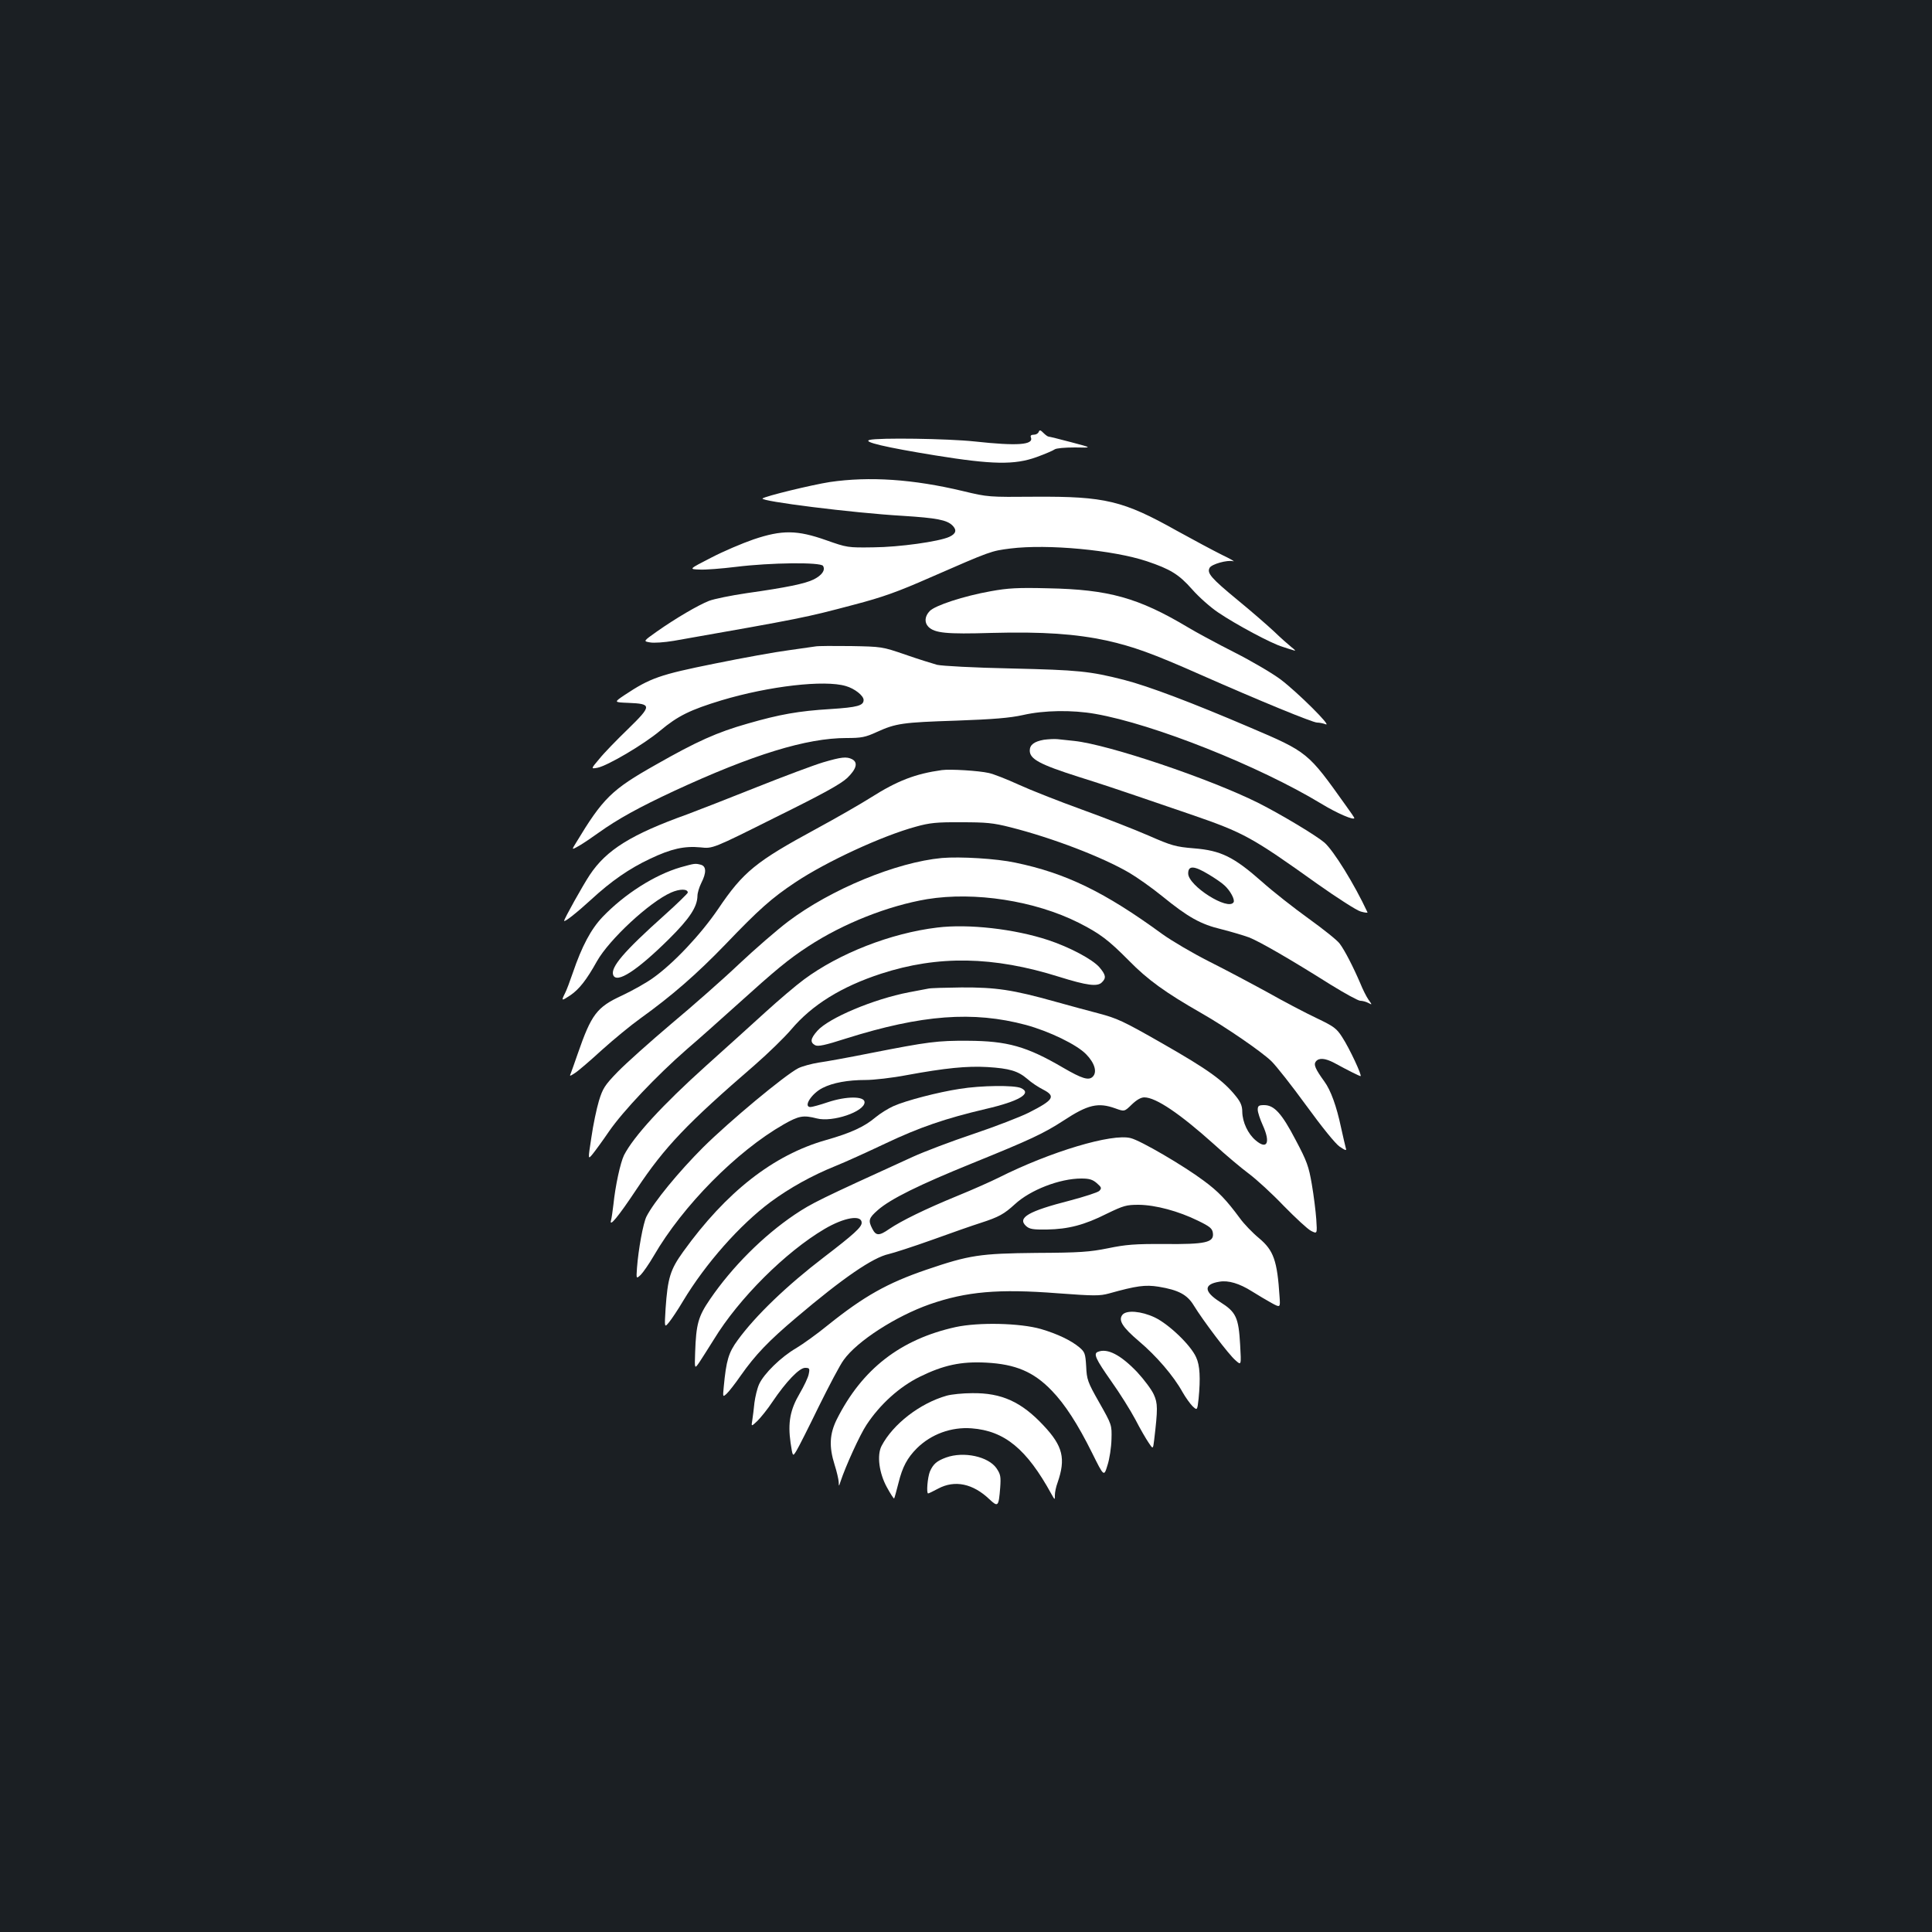 <?xml version="1.0" standalone="no"?>
<!DOCTYPE svg PUBLIC "-//W3C//DTD SVG 20010904//EN"
 "http://www.w3.org/TR/2001/REC-SVG-20010904/DTD/svg10.dtd">
<svg version="1.0" xmlns="http://www.w3.org/2000/svg"
 width="1000pt" height="1000pt" viewBox="0 0 1000 1000"
 preserveAspectRatio="xMidYMid meet">
<rect width="100%" height="100%" fill="#1b1f23"/>
<g transform="translate(0,1000) scale(0.1,-0.1)"
fill="#ffffff" stroke="none">
<path d="M5376 7764 c-3 -8 -14 -14 -25 -14 -14 0 -19 -5 -15 -14 15 -39 -70
-45 -291 -21 -140 15 -499 20 -544 8 -38 -10 81 -38 339 -80 297 -48 411 -50
525 -9 44 16 86 34 94 40 8 6 52 10 105 10 91 -2 91 -2 -19 27 -60 16 -113 29
-117 29 -5 0 -17 9 -27 19 -16 16 -20 17 -25 5z"/>
<path d="M4295 7505 c-95 -15 -334 -73 -348 -85 -16 -14 467 -75 726 -90 174
-11 228 -21 257 -50 24 -24 18 -43 -17 -59 -53 -24 -258 -53 -393 -54 -133 -2
-136 -1 -244 37 -150 53 -228 54 -376 4 -58 -20 -157 -62 -220 -95 -115 -59
-115 -59 -60 -61 30 -2 116 5 190 14 178 22 437 25 450 5 13 -22 -5 -48 -48
-70 -44 -22 -141 -42 -346 -71 -82 -12 -170 -30 -196 -40 -58 -23 -172 -90
-269 -158 -72 -51 -72 -51 -37 -57 20 -4 75 0 123 8 671 118 680 120 933 187
149 39 227 67 395 141 316 138 314 137 415 150 194 24 532 -8 706 -66 122 -41
166 -68 234 -145 35 -40 96 -94 135 -120 93 -63 278 -162 334 -178 23 -8 50
-16 60 -19 9 -3 3 4 -14 17 -16 13 -57 49 -90 81 -33 31 -118 105 -190 164
-137 113 -159 139 -144 166 10 19 92 42 122 34 12 -3 -14 12 -58 33 -44 22
-149 78 -234 125 -278 156 -372 178 -732 176 -242 -2 -245 -2 -374 29 -259 62
-485 77 -690 47z"/>
<path d="M5129 6940 c-141 -25 -290 -74 -317 -103 -26 -27 -28 -59 -7 -81 33
-33 93 -39 327 -32 267 7 437 -5 598 -40 137 -31 235 -66 481 -175 306 -135
583 -249 606 -249 12 0 32 -4 45 -9 34 -13 -143 163 -232 231 -41 31 -149 95
-240 141 -91 46 -200 105 -243 131 -255 152 -409 195 -722 201 -157 4 -208 1
-296 -15z"/>
<path d="M4220 6654 c-14 -2 -77 -11 -140 -20 -63 -8 -235 -39 -382 -69 -283
-57 -332 -74 -466 -163 -55 -37 -55 -37 20 -40 123 -5 123 -14 -2 -136 -58
-56 -125 -125 -148 -154 -44 -52 -44 -52 -10 -46 52 10 239 120 325 192 92 77
156 108 317 157 247 74 534 107 644 74 46 -13 92 -50 92 -72 0 -29 -31 -38
-171 -47 -166 -10 -265 -28 -428 -75 -159 -45 -264 -92 -478 -214 -227 -128
-272 -172 -412 -404 -23 -37 -23 -37 16 -15 21 12 67 43 103 69 98 70 209 131
387 214 410 190 688 275 894 275 78 0 98 4 157 31 99 45 133 50 412 59 193 7
277 14 345 29 109 25 255 27 374 6 303 -53 848 -270 1170 -465 82 -50 171 -88
171 -74 0 2 -20 32 -45 66 -196 275 -195 275 -498 404 -297 127 -521 212 -649
245 -177 45 -236 51 -583 59 -194 4 -359 13 -385 19 -25 7 -99 30 -165 53
-119 41 -122 41 -280 44 -88 1 -171 1 -185 -2z"/>
<path d="M5403 6171 c-50 -9 -73 -26 -73 -56 0 -44 52 -72 253 -136 106 -33
237 -77 292 -96 55 -19 184 -63 287 -98 276 -95 315 -116 658 -361 102 -72
203 -137 223 -142 21 -6 37 -8 35 -4 -68 146 -175 319 -223 361 -42 36 -223
145 -342 205 -250 125 -774 302 -953 321 -30 3 -68 7 -85 9 -16 2 -49 0 -72
-3z"/>
<path d="M4260 6054 c-47 -14 -202 -72 -345 -129 -143 -57 -304 -120 -358
-140 -290 -104 -418 -184 -504 -313 -36 -54 -133 -228 -133 -238 0 -10 67 43
140 110 103 95 198 161 305 211 109 52 177 67 261 59 63 -7 63 -7 389 156 247
122 337 172 371 204 47 46 56 79 25 96 -29 15 -56 12 -151 -16z"/>
<path d="M4875 6014 c-137 -19 -230 -55 -366 -141 -52 -33 -179 -106 -284
-163 -312 -169 -378 -222 -508 -415 -90 -132 -230 -281 -337 -357 -36 -26
-108 -66 -161 -91 -130 -60 -158 -97 -229 -302 -15 -44 -31 -88 -35 -99 -8
-18 -7 -18 21 0 16 10 79 64 139 119 61 55 151 129 200 164 164 118 290 228
439 382 175 183 241 241 361 321 163 109 452 242 625 289 71 20 109 24 235 23
129 0 165 -3 255 -26 218 -55 478 -155 616 -236 39 -23 116 -77 170 -121 134
-109 198 -145 307 -171 51 -13 115 -32 142 -42 54 -21 212 -112 423 -245 73
-45 142 -83 153 -83 11 0 30 -5 41 -11 21 -11 21 -11 1 17 -11 16 -30 54 -42
84 -36 84 -81 172 -107 206 -12 17 -85 75 -160 129 -75 54 -185 140 -243 192
-145 128 -212 161 -351 172 -96 8 -116 14 -235 66 -71 31 -227 92 -346 135
-119 43 -266 101 -327 129 -61 28 -130 55 -154 60 -52 12 -201 21 -243 15z
m1381 -540 c32 -19 70 -45 82 -57 30 -27 55 -74 47 -87 -28 -46 -235 85 -235
149 0 42 30 41 106 -5z"/>
<path d="M4875 5559 c-236 -22 -575 -162 -796 -329 -57 -43 -171 -142 -254
-220 -82 -78 -240 -217 -350 -309 -110 -93 -234 -204 -277 -248 -68 -70 -78
-86 -98 -151 -12 -40 -30 -125 -39 -189 -18 -116 -18 -116 6 -87 13 16 52 69
86 119 72 104 244 286 402 424 61 52 175 154 255 226 207 187 271 240 374 307
180 118 413 210 615 244 246 40 557 -8 784 -122 110 -56 153 -88 260 -196 97
-99 188 -165 377 -273 126 -72 309 -198 360 -247 25 -24 106 -127 181 -230 83
-114 151 -198 173 -213 31 -21 37 -22 32 -8 -3 10 -14 59 -25 108 -23 109 -53
192 -86 237 -47 65 -57 88 -44 104 16 20 48 17 94 -7 77 -42 130 -68 137 -69
10 0 -57 144 -95 202 -29 45 -42 55 -132 98 -55 26 -168 85 -251 132 -84 46
-221 119 -305 161 -85 43 -194 107 -244 143 -297 217 -499 315 -760 369 -97
21 -285 32 -380 24z"/>
<path d="M3523 5511 c-134 -39 -290 -138 -404 -257 -60 -63 -107 -151 -154
-289 -15 -44 -33 -92 -41 -107 -20 -40 -18 -40 29 -9 45 31 83 79 137 176 64
113 272 306 383 355 45 20 87 20 87 0 0 -4 -55 -58 -122 -118 -209 -187 -279
-269 -264 -309 18 -45 122 22 288 186 108 107 147 167 148 224 0 15 9 45 20
67 27 53 26 86 -2 94 -30 8 -33 7 -105 -13z"/>
<path d="M4851 5199 c-241 -29 -508 -134 -690 -269 -42 -31 -130 -106 -196
-166 -66 -60 -205 -186 -310 -280 -228 -205 -375 -366 -425 -463 -19 -39 -45
-158 -55 -256 -4 -33 -9 -69 -12 -80 -12 -42 37 17 132 160 145 218 260 339
611 642 71 62 156 145 189 184 108 128 260 222 465 289 295 96 582 91 922 -16
144 -45 198 -52 221 -29 24 23 21 39 -13 79 -36 41 -155 104 -264 140 -175 58
-414 85 -575 65z"/>
<path d="M4805 4883 c-11 -2 -56 -11 -100 -19 -183 -35 -416 -133 -475 -200
-35 -40 -38 -59 -11 -74 15 -8 52 0 161 35 391 123 657 143 930 70 121 -33
264 -102 312 -152 44 -45 58 -92 34 -116 -21 -21 -56 -10 -154 47 -188 110
-288 138 -492 139 -158 1 -205 -5 -505 -64 -110 -22 -231 -44 -268 -49 -37 -6
-85 -19 -105 -29 -70 -36 -357 -275 -493 -410 -127 -127 -255 -283 -293 -358
-17 -34 -42 -171 -49 -266 -4 -57 -4 -57 19 -36 12 12 43 56 68 99 150 259
429 541 672 680 79 45 102 49 172 31 81 -21 247 35 247 84 0 32 -94 32 -190 0
-41 -14 -82 -25 -90 -25 -39 0 5 70 63 99 53 27 131 41 222 41 43 0 139 11
212 25 201 37 313 48 418 42 115 -7 159 -20 208 -62 20 -18 56 -42 80 -54 68
-35 57 -54 -73 -120 -44 -22 -173 -72 -286 -110 -114 -38 -256 -92 -315 -119
-487 -222 -521 -239 -611 -299 -163 -110 -324 -271 -438 -438 -61 -89 -72
-128 -77 -276 -3 -86 -3 -86 22 -50 13 20 47 73 75 118 129 212 371 453 573
572 102 60 192 75 192 32 0 -23 -41 -60 -195 -178 -190 -145 -355 -303 -447
-430 -47 -64 -59 -104 -72 -242 -5 -53 -5 -53 15 -35 11 10 44 52 73 94 76
108 144 179 286 299 245 208 398 312 480 330 26 6 128 39 226 74 99 36 211 75
249 87 96 31 122 46 178 97 80 74 232 133 344 133 41 0 58 -5 80 -24 25 -22
26 -26 13 -40 -8 -8 -77 -30 -152 -50 -215 -55 -274 -89 -227 -132 18 -16 36
-19 108 -18 110 2 193 23 310 82 87 42 101 46 165 46 88 -1 206 -33 306 -82
64 -31 75 -41 78 -65 6 -48 -38 -58 -251 -56 -153 1 -200 -3 -292 -22 -95 -19
-145 -23 -370 -24 -293 -3 -347 -11 -570 -87 -202 -69 -323 -137 -510 -287
-55 -45 -129 -98 -164 -119 -78 -45 -168 -133 -192 -187 -10 -22 -20 -65 -24
-95 -3 -30 -8 -71 -11 -90 -6 -35 -6 -35 26 -5 17 17 53 61 78 99 71 105 139
176 169 176 23 0 25 -3 19 -32 -3 -18 -25 -63 -47 -101 -49 -83 -62 -150 -47
-255 11 -73 11 -73 31 -40 11 18 63 121 115 228 53 107 110 216 129 241 69 97
269 226 445 288 190 66 356 81 663 57 189 -14 217 -14 265 -1 143 40 188 46
257 35 103 -17 148 -41 182 -97 47 -77 182 -256 216 -284 30 -27 30 -27 24 80
-8 142 -21 170 -104 222 -85 54 -86 92 -3 105 46 8 103 -9 168 -50 30 -19 76
-46 101 -60 46 -25 46 -25 42 32 -12 188 -31 240 -106 303 -34 28 -79 75 -99
103 -71 96 -112 139 -188 195 -103 77 -325 207 -377 220 -96 26 -417 -70 -685
-205 -36 -18 -132 -61 -213 -94 -166 -68 -290 -129 -352 -171 -53 -37 -69 -36
-88 1 -22 43 -19 55 29 97 65 57 212 130 491 243 298 121 365 152 470 220 126
83 179 95 268 63 47 -17 47 -17 85 20 25 24 47 37 65 37 60 0 185 -85 361
-243 60 -55 141 -123 180 -152 39 -29 120 -103 180 -166 61 -62 124 -121 142
-130 32 -16 32 -16 27 60 -3 42 -13 123 -23 181 -16 93 -25 119 -84 230 -72
138 -111 180 -163 180 -28 0 -33 -4 -33 -24 0 -13 12 -49 26 -80 41 -90 23
-129 -36 -79 -41 34 -69 95 -70 148 0 30 -8 50 -33 81 -65 81 -142 137 -382
274 -203 116 -232 129 -330 155 -38 10 -140 37 -225 61 -218 61 -305 74 -484
73 -83 -1 -160 -3 -171 -6z"/>
<path d="M4967 4364 c-111 -17 -277 -60 -342 -89 -27 -12 -69 -38 -93 -58 -58
-49 -127 -81 -257 -118 -272 -77 -517 -269 -739 -578 -67 -93 -80 -136 -91
-295 -6 -99 -6 -99 18 -70 13 16 46 65 72 109 117 195 294 395 454 514 98 72
212 136 336 186 50 20 164 72 255 115 181 86 314 131 522 180 173 40 242 81
183 108 -34 16 -207 14 -318 -4z"/>
<path d="M5810 3195 c-23 -28 -1 -64 85 -137 90 -76 179 -179 226 -264 16 -28
39 -60 52 -73 24 -22 24 -22 31 40 10 105 7 172 -13 214 -28 63 -141 171 -214
206 -70 33 -146 39 -167 14z"/>
<path d="M4946 3131 c-285 -63 -484 -217 -615 -478 -37 -75 -41 -140 -11 -235
11 -34 20 -74 21 -88 1 -25 1 -25 9 0 27 82 101 244 135 295 69 105 170 197
276 249 122 60 213 80 344 73 151 -8 245 -47 339 -145 68 -70 135 -174 208
-321 62 -125 62 -125 80 -66 11 33 20 94 21 135 2 75 2 75 -63 190 -61 107
-65 120 -68 188 -4 66 -7 74 -35 98 -43 36 -114 70 -199 95 -108 31 -322 36
-442 10z"/>
<path d="M5683 3003 c-25 -9 -12 -37 68 -151 45 -63 101 -153 126 -200 24 -47
55 -100 68 -119 23 -35 23 -35 29 14 19 161 19 189 -2 235 -11 25 -50 77 -86
116 -85 89 -154 125 -203 105z"/>
<path d="M4900 2776 c-138 -39 -278 -147 -337 -260 -25 -48 -13 -141 28 -215
18 -33 35 -59 37 -57 2 2 12 39 23 82 20 81 45 128 95 178 74 73 178 111 283
103 171 -13 285 -107 413 -340 18 -32 18 -32 18 -6 0 15 6 44 14 65 43 124 28
189 -73 296 -114 122 -217 169 -369 167 -48 0 -107 -6 -132 -13z"/>
<path d="M4897 2456 c-49 -18 -67 -34 -84 -73 -12 -30 -19 -113 -9 -113 3 0
26 11 52 25 86 46 180 26 265 -55 45 -42 48 -39 56 60 4 57 2 69 -19 100 -42
61 -169 89 -261 56z"/>
</g>
</svg>
